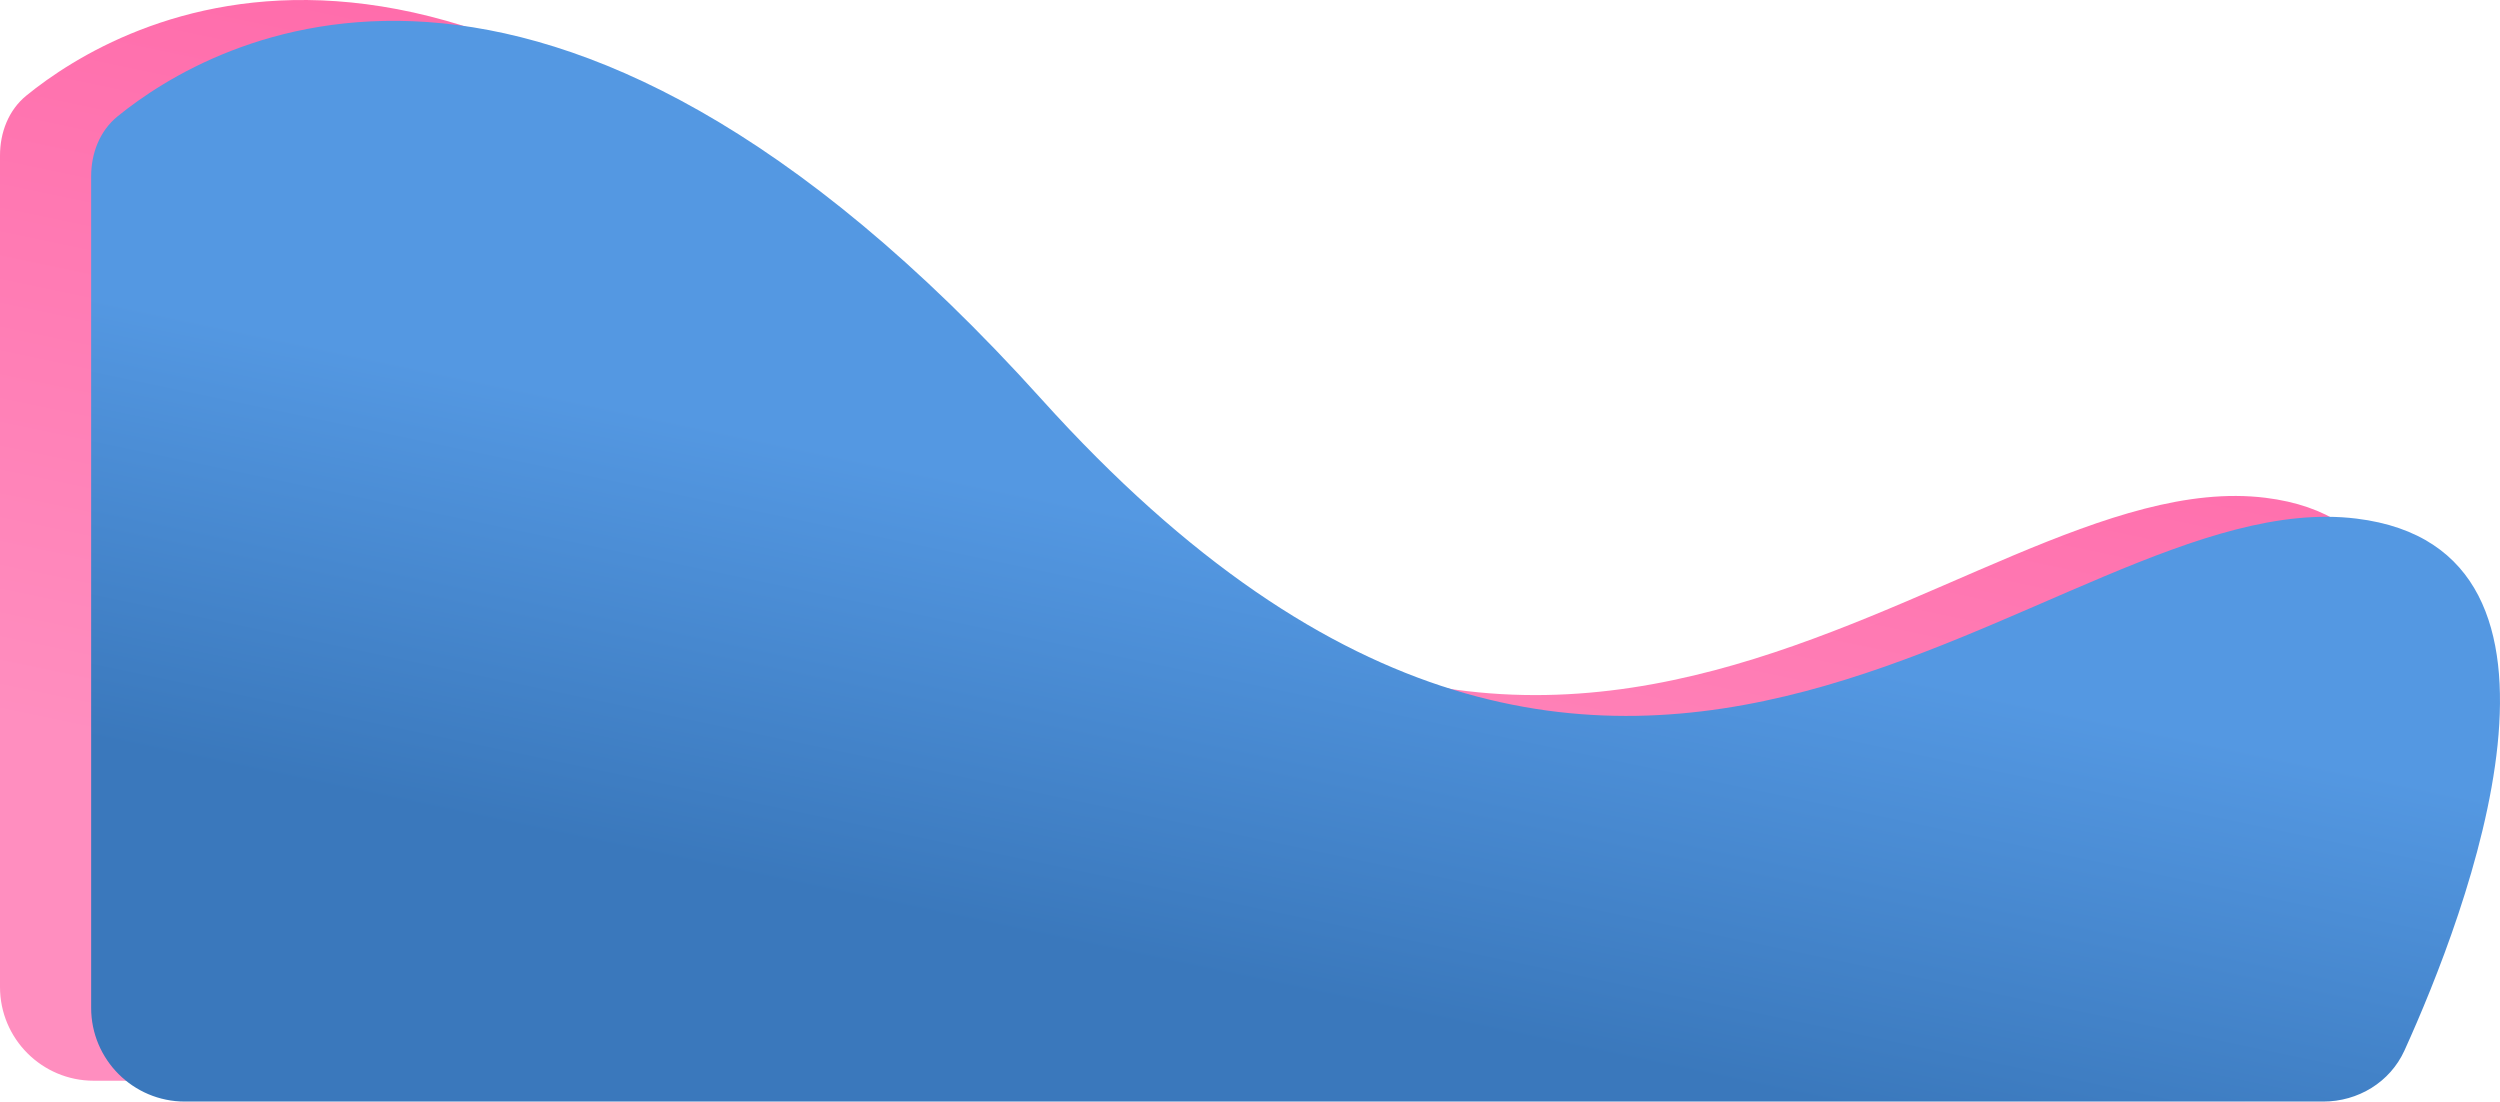 <svg width="960" height="423" viewBox="0 0 960 423" fill="none" xmlns="http://www.w3.org/2000/svg">
<path d="M869.901 191.144C751.414 176.588 592.433 397.69 364.959 145.311C173.499 -67.111 45.789 7.675 10.15 36.68C3.261 42.287 -2.60281e-05 50.886 -2.60281e-05 59.768V379C-2.60281e-05 398.882 16.118 415 36 415H857.103C870.502 415 882.789 407.567 888.324 395.365C912.097 342.959 966.034 202.954 869.901 191.144Z" fill="url(#paint0_linear)"/>
<path d="M904.901 199.144C786.414 184.588 627.433 405.69 399.959 153.311C208.499 -59.111 80.79 15.675 45.15 44.68C38.261 50.287 35 58.886 35 67.768V387C35 406.882 51.118 423 71 423H892.103C905.502 423 917.789 415.567 923.324 403.365C947.097 350.959 1001.03 210.954 904.901 199.144Z" fill="url(#paint1_linear)"/>
<defs>
<linearGradient id="paint0_linear" x1="602.931" y1="0.335" x2="513.715" y2="425.741" gradientUnits="userSpaceOnUse">
<stop stop-color="#FF62A5"/>
<stop offset="0.906" stop-color="#FF8EBF"/>
</linearGradient>
<linearGradient id="paint1_linear" x1="637.931" y1="8.335" x2="548.715" y2="433.741" gradientUnits="userSpaceOnUse">
<stop offset="0.521" stop-color="#5498E2"/>
<stop offset="0.906" stop-color="#3A78BC"/>
</linearGradient>
</defs>
</svg>
